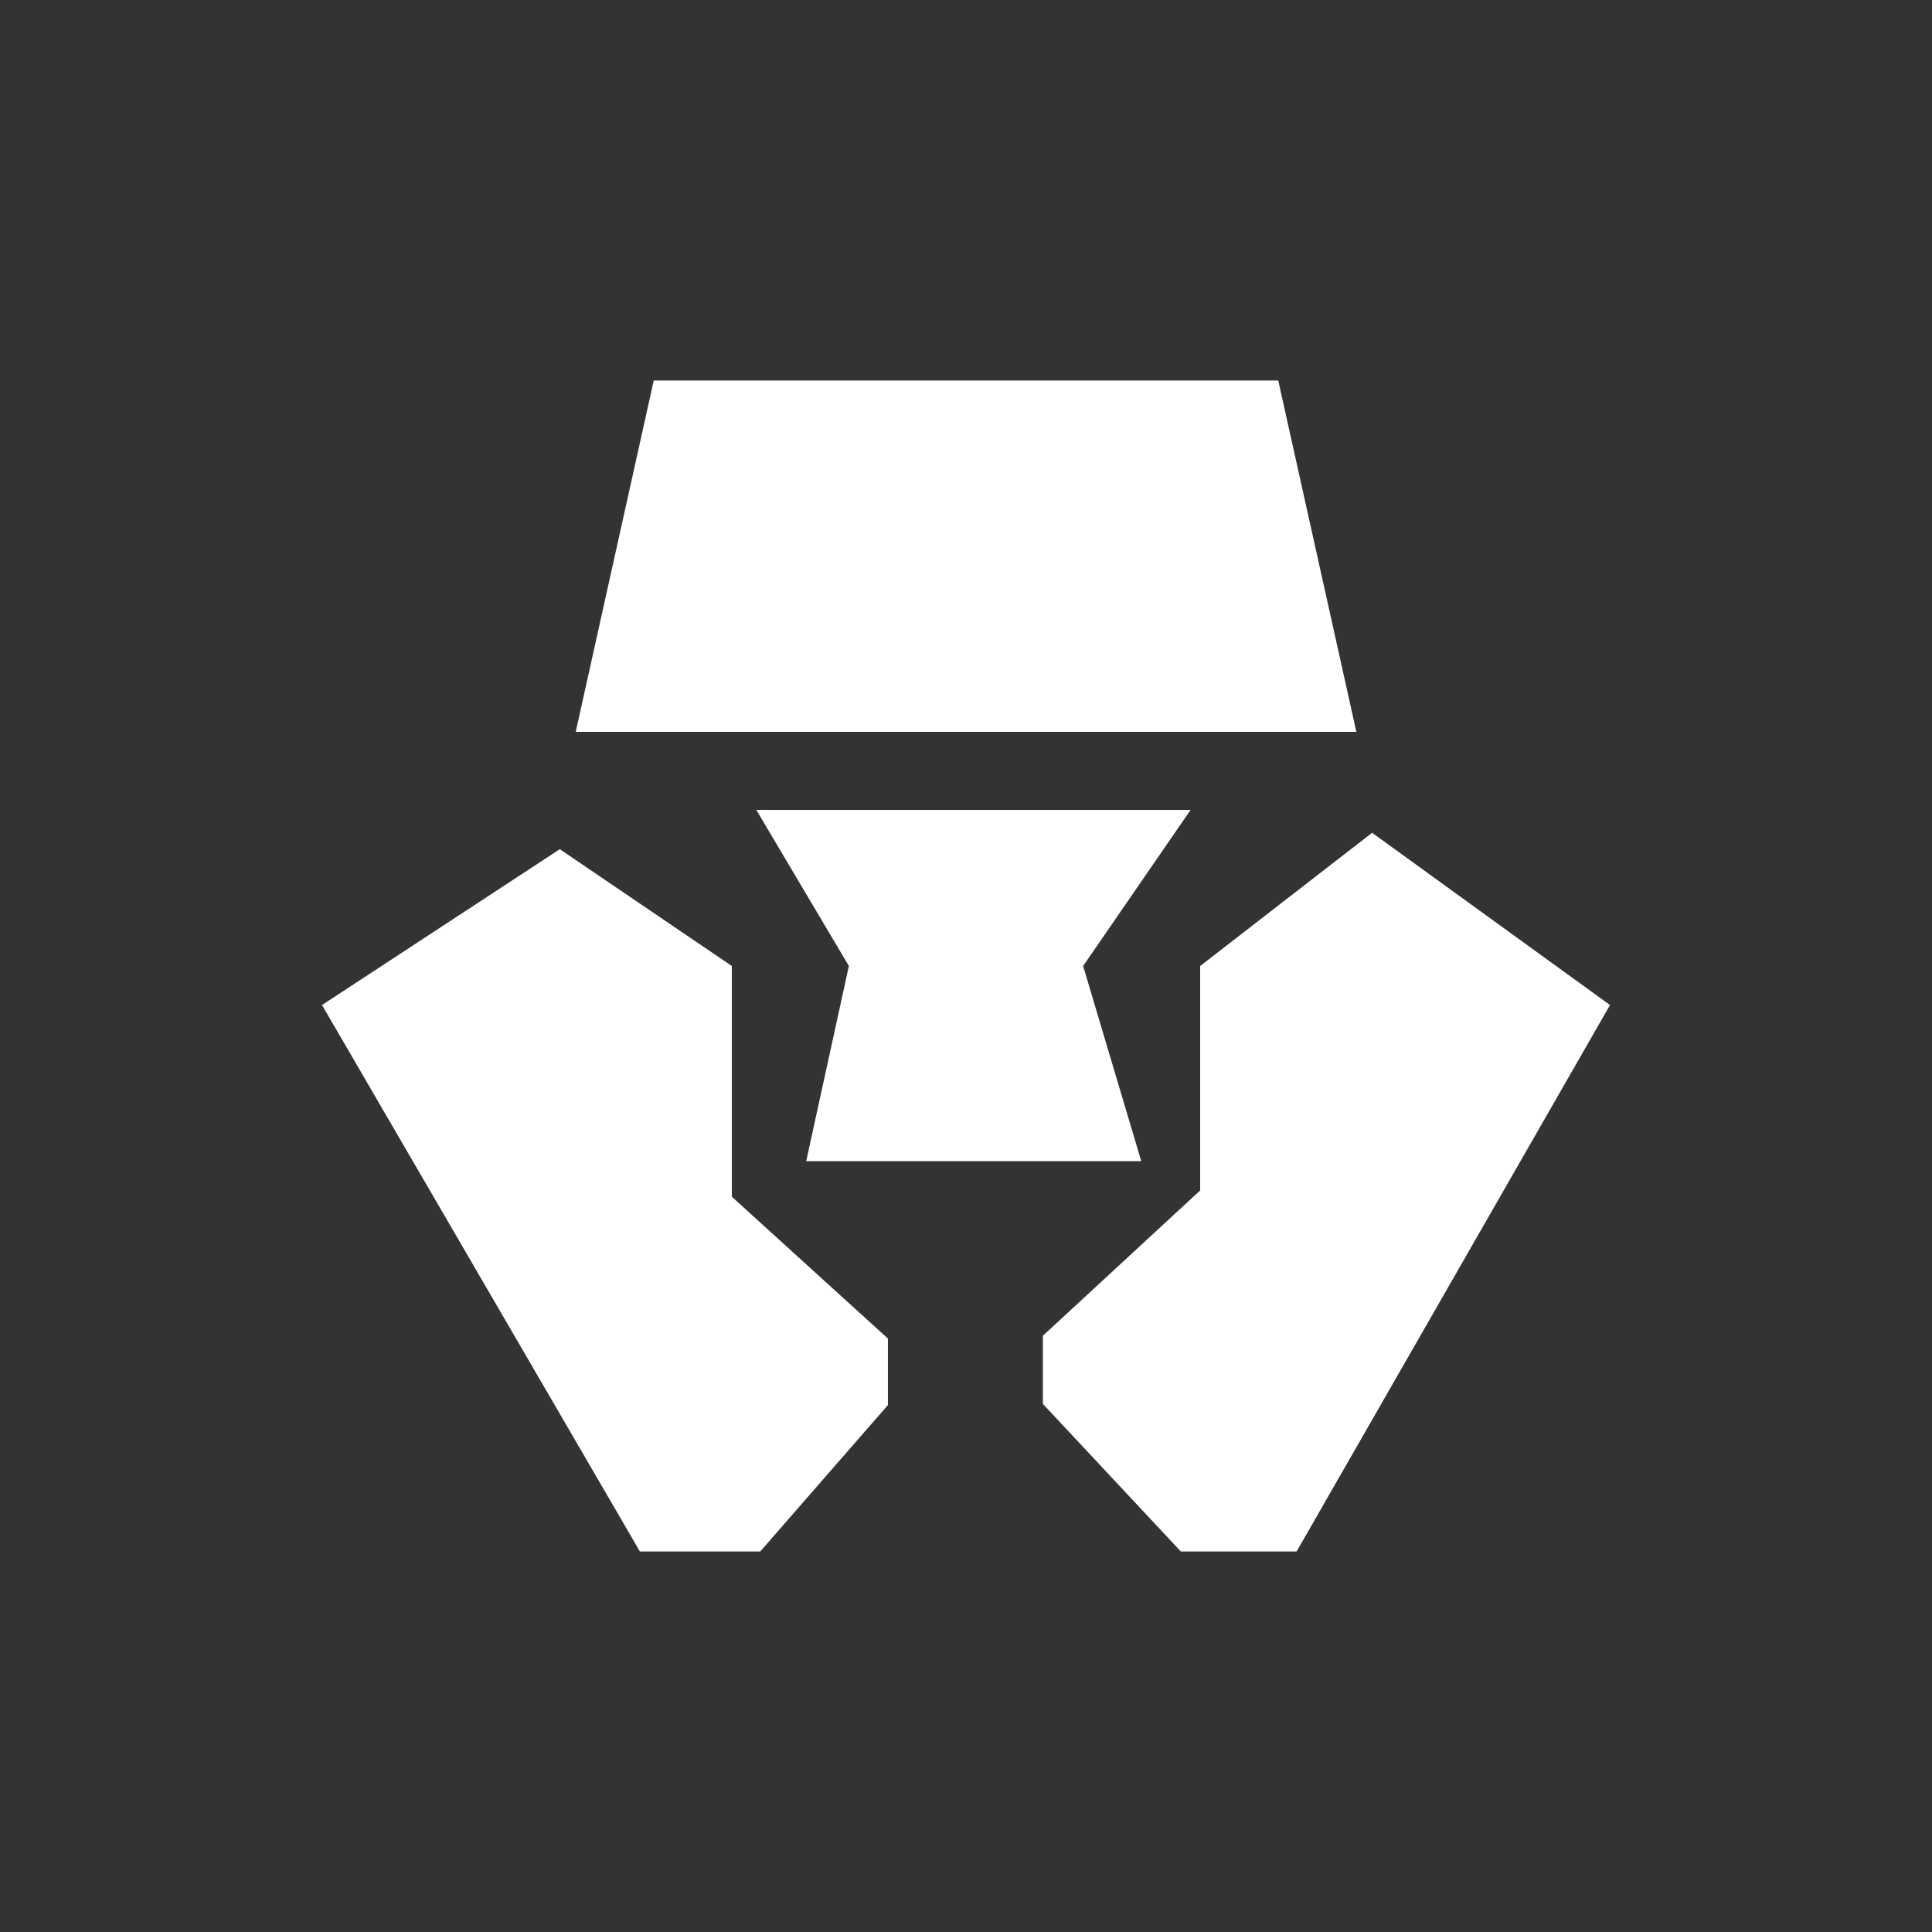 <svg width="24" height="24" viewBox="0 0 24 24" fill="none" xmlns="http://www.w3.org/2000/svg">
<rect x="0" y="0" width="24" height="24" fill="#333333" stroke="none"/>
<path d="M8.121 4.727L7.152 9.091H16.849L15.879 4.727H8.121ZM9.091 12L6.954 10.549L4 12.485L7.949 19.273H9.444L11.03 17.454V16.628L9.091 14.866V12ZM14.79 10.061H9.395L10.545 12L10.015 14.424H14.177L13.455 12L14.79 10.061ZM14.909 12L17.045 10.345L20 12.485L16.107 19.273H14.669L12.955 17.44V16.593L14.909 14.788V12Z" fill="white"/>
</svg>
